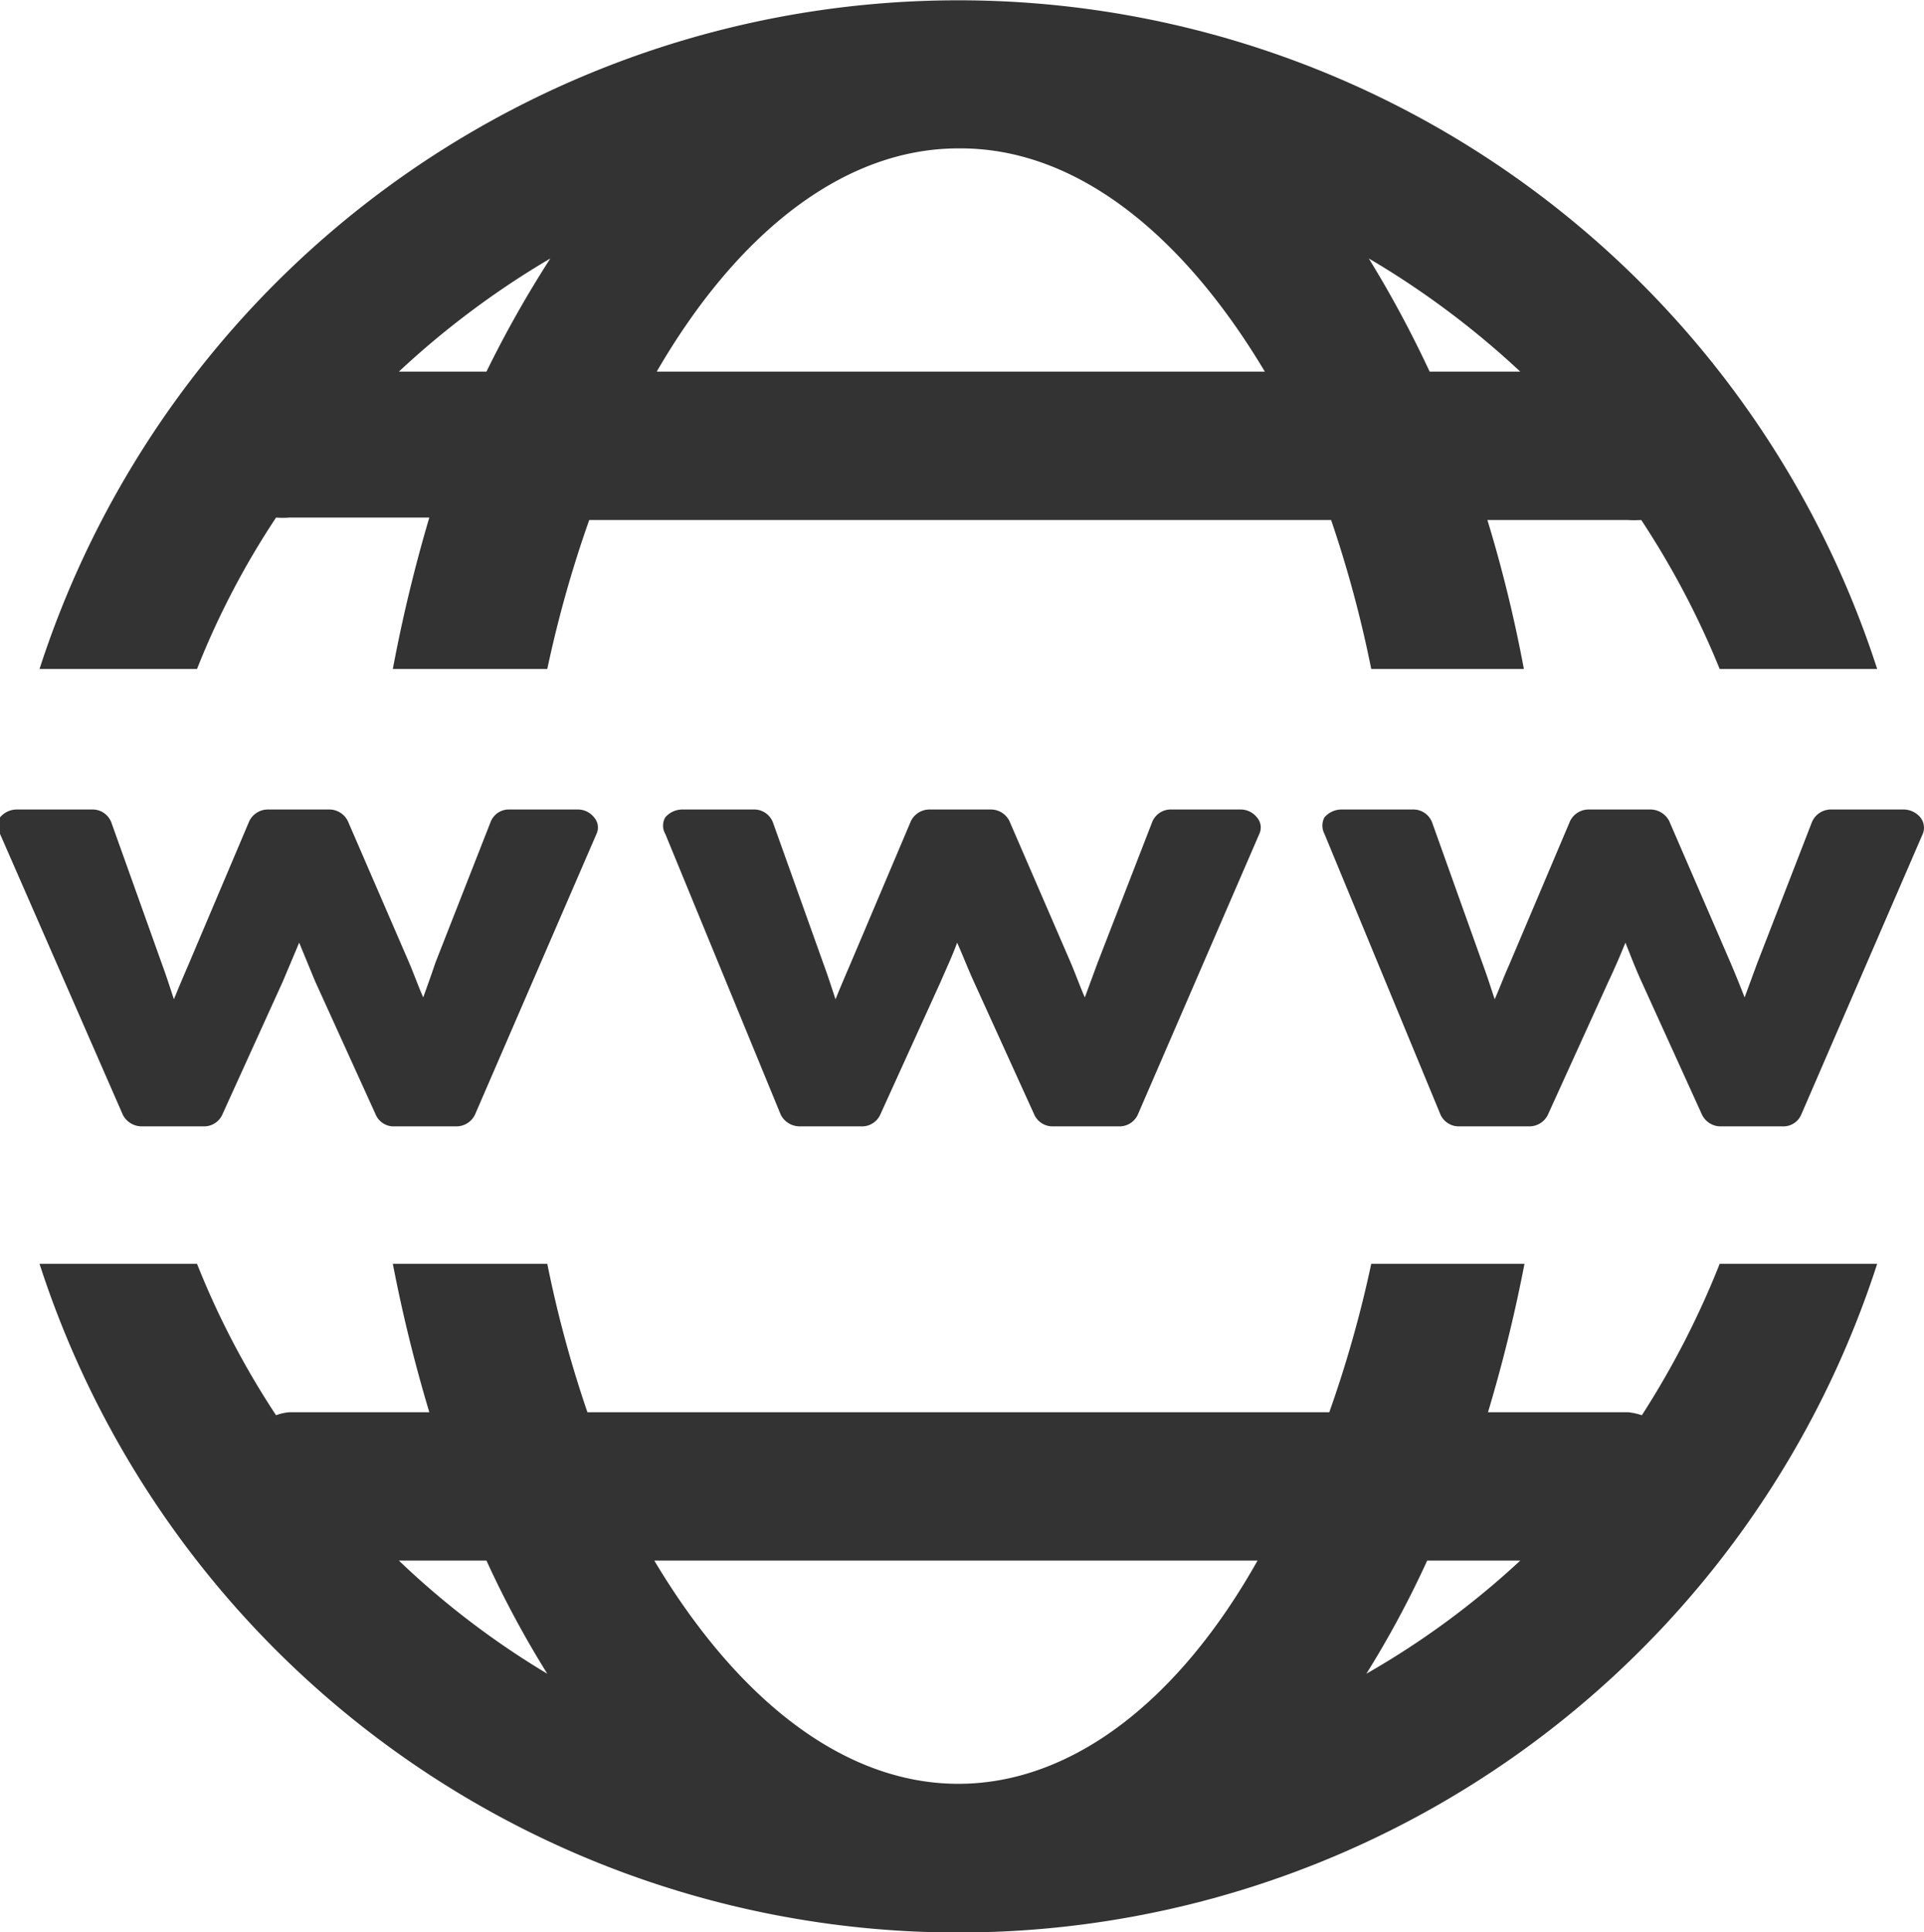 <svg xmlns="http://www.w3.org/2000/svg" viewBox="0 0 31.64 31.77"><defs><style>.cls-1{fill:#333;}</style></defs><title>자산 5</title><g id="레이어_2" data-name="레이어 2"><g id="CONTACT"><path class="cls-1" d="M9.81,13.71l-2,4.62a.34.34,0,0,1-.32.19h-1a.32.32,0,0,1-.31-.19l-1-2.2-.26-.63-.27.64-1,2.2a.33.33,0,0,1-.31.18h-1a.35.35,0,0,1-.32-.19L0,13.71a.27.27,0,0,1,0-.27.36.36,0,0,1,.28-.13H1.51a.33.33,0,0,1,.32.21l.84,2.35c.07.19.13.38.19.56q.11-.27.24-.57l1-2.36a.34.34,0,0,1,.31-.19h1a.34.34,0,0,1,.31.19l1,2.31c.09.21.16.41.24.59.06-.17.13-.36.2-.57l.91-2.32a.32.32,0,0,1,.31-.2H9.49a.34.34,0,0,1,.28.13A.25.25,0,0,1,9.81,13.71Zm10.9,0-2,4.62a.33.33,0,0,1-.31.19H17.32a.33.33,0,0,1-.31-.19l-1-2.2c-.1-.22-.18-.43-.27-.63-.08.22-.18.43-.27.64l-1,2.2a.33.33,0,0,1-.31.18h-1a.35.35,0,0,1-.32-.19l-1.9-4.62a.27.27,0,0,1,0-.27.37.37,0,0,1,.28-.13h1.17a.33.33,0,0,1,.32.21l.84,2.35c.07.19.13.38.19.56q.11-.27.24-.57l1-2.36a.34.34,0,0,1,.31-.19h1a.34.34,0,0,1,.31.19l1,2.31c.09.21.16.41.24.59l.21-.57.9-2.32a.33.33,0,0,1,.32-.2H20.4a.34.34,0,0,1,.27.13A.25.25,0,0,1,20.71,13.71Zm10.91,0-2,4.62a.32.32,0,0,1-.31.19h-1a.34.34,0,0,1-.32-.19l-1-2.2c-.1-.22-.18-.43-.26-.63-.09.22-.18.43-.28.64l-1,2.2a.34.34,0,0,1-.31.18H24a.33.33,0,0,1-.31-.19l-1.91-4.62a.29.29,0,0,1,0-.27.37.37,0,0,1,.28-.13h1.17a.33.33,0,0,1,.32.21l.84,2.35c.07.19.13.38.19.56.08-.18.15-.37.24-.57l1-2.36a.34.34,0,0,1,.31-.19h1a.35.35,0,0,1,.32.19l1,2.31c.09.21.17.41.24.59l.21-.57.9-2.32a.34.34,0,0,1,.32-.2H31.3a.36.36,0,0,1,.28.13A.27.27,0,0,1,31.62,13.71Z"/><path class="cls-1" d="M3.24,11a13.39,13.39,0,0,1,1.3-2.49,1.43,1.43,0,0,0,.22,0h2.3A25.07,25.07,0,0,0,6.46,11H9a19.46,19.46,0,0,1,.69-2.45h12.2A19.46,19.46,0,0,1,22.55,11h2.51a22.49,22.49,0,0,0-.6-2.45h2.3a1.85,1.85,0,0,0,.23,0A14,14,0,0,1,28.28,11h2.59A15.88,15.88,0,0,0,.65,11ZM25,6.11H23.51a18.32,18.32,0,0,0-1-1.86A14.17,14.17,0,0,1,25,6.11Zm-9.2-3.67c1.9,0,3.65,1.41,5,3.67H10.8C12.11,3.85,13.86,2.44,15.76,2.44ZM9.05,4.25A18.32,18.32,0,0,0,8,6.11H6.56A14.17,14.17,0,0,1,9.05,4.25Z"/><path class="cls-1" d="M28.28,20.78A14.32,14.32,0,0,1,27,23.27a1,1,0,0,0-.23-.05h-2.3a24.86,24.86,0,0,0,.6-2.44H22.55a19.31,19.31,0,0,1-.69,2.44H9.66A19.31,19.31,0,0,1,9,20.78H6.46a24.86,24.86,0,0,0,.6,2.44H4.76a.79.79,0,0,0-.22.05,13.71,13.71,0,0,1-1.3-2.49H.65a15.88,15.88,0,0,0,30.22,0ZM6.56,25.66H8a16.38,16.38,0,0,0,1,1.86A13.69,13.69,0,0,1,6.56,25.66Zm9.2,3.67c-1.9,0-3.65-1.41-5-3.67h9.92C19.41,27.92,17.66,29.33,15.76,29.33Zm6.71-1.81a16.38,16.38,0,0,0,1-1.86H25A13.69,13.69,0,0,1,22.47,27.52Z"/></g></g></svg>